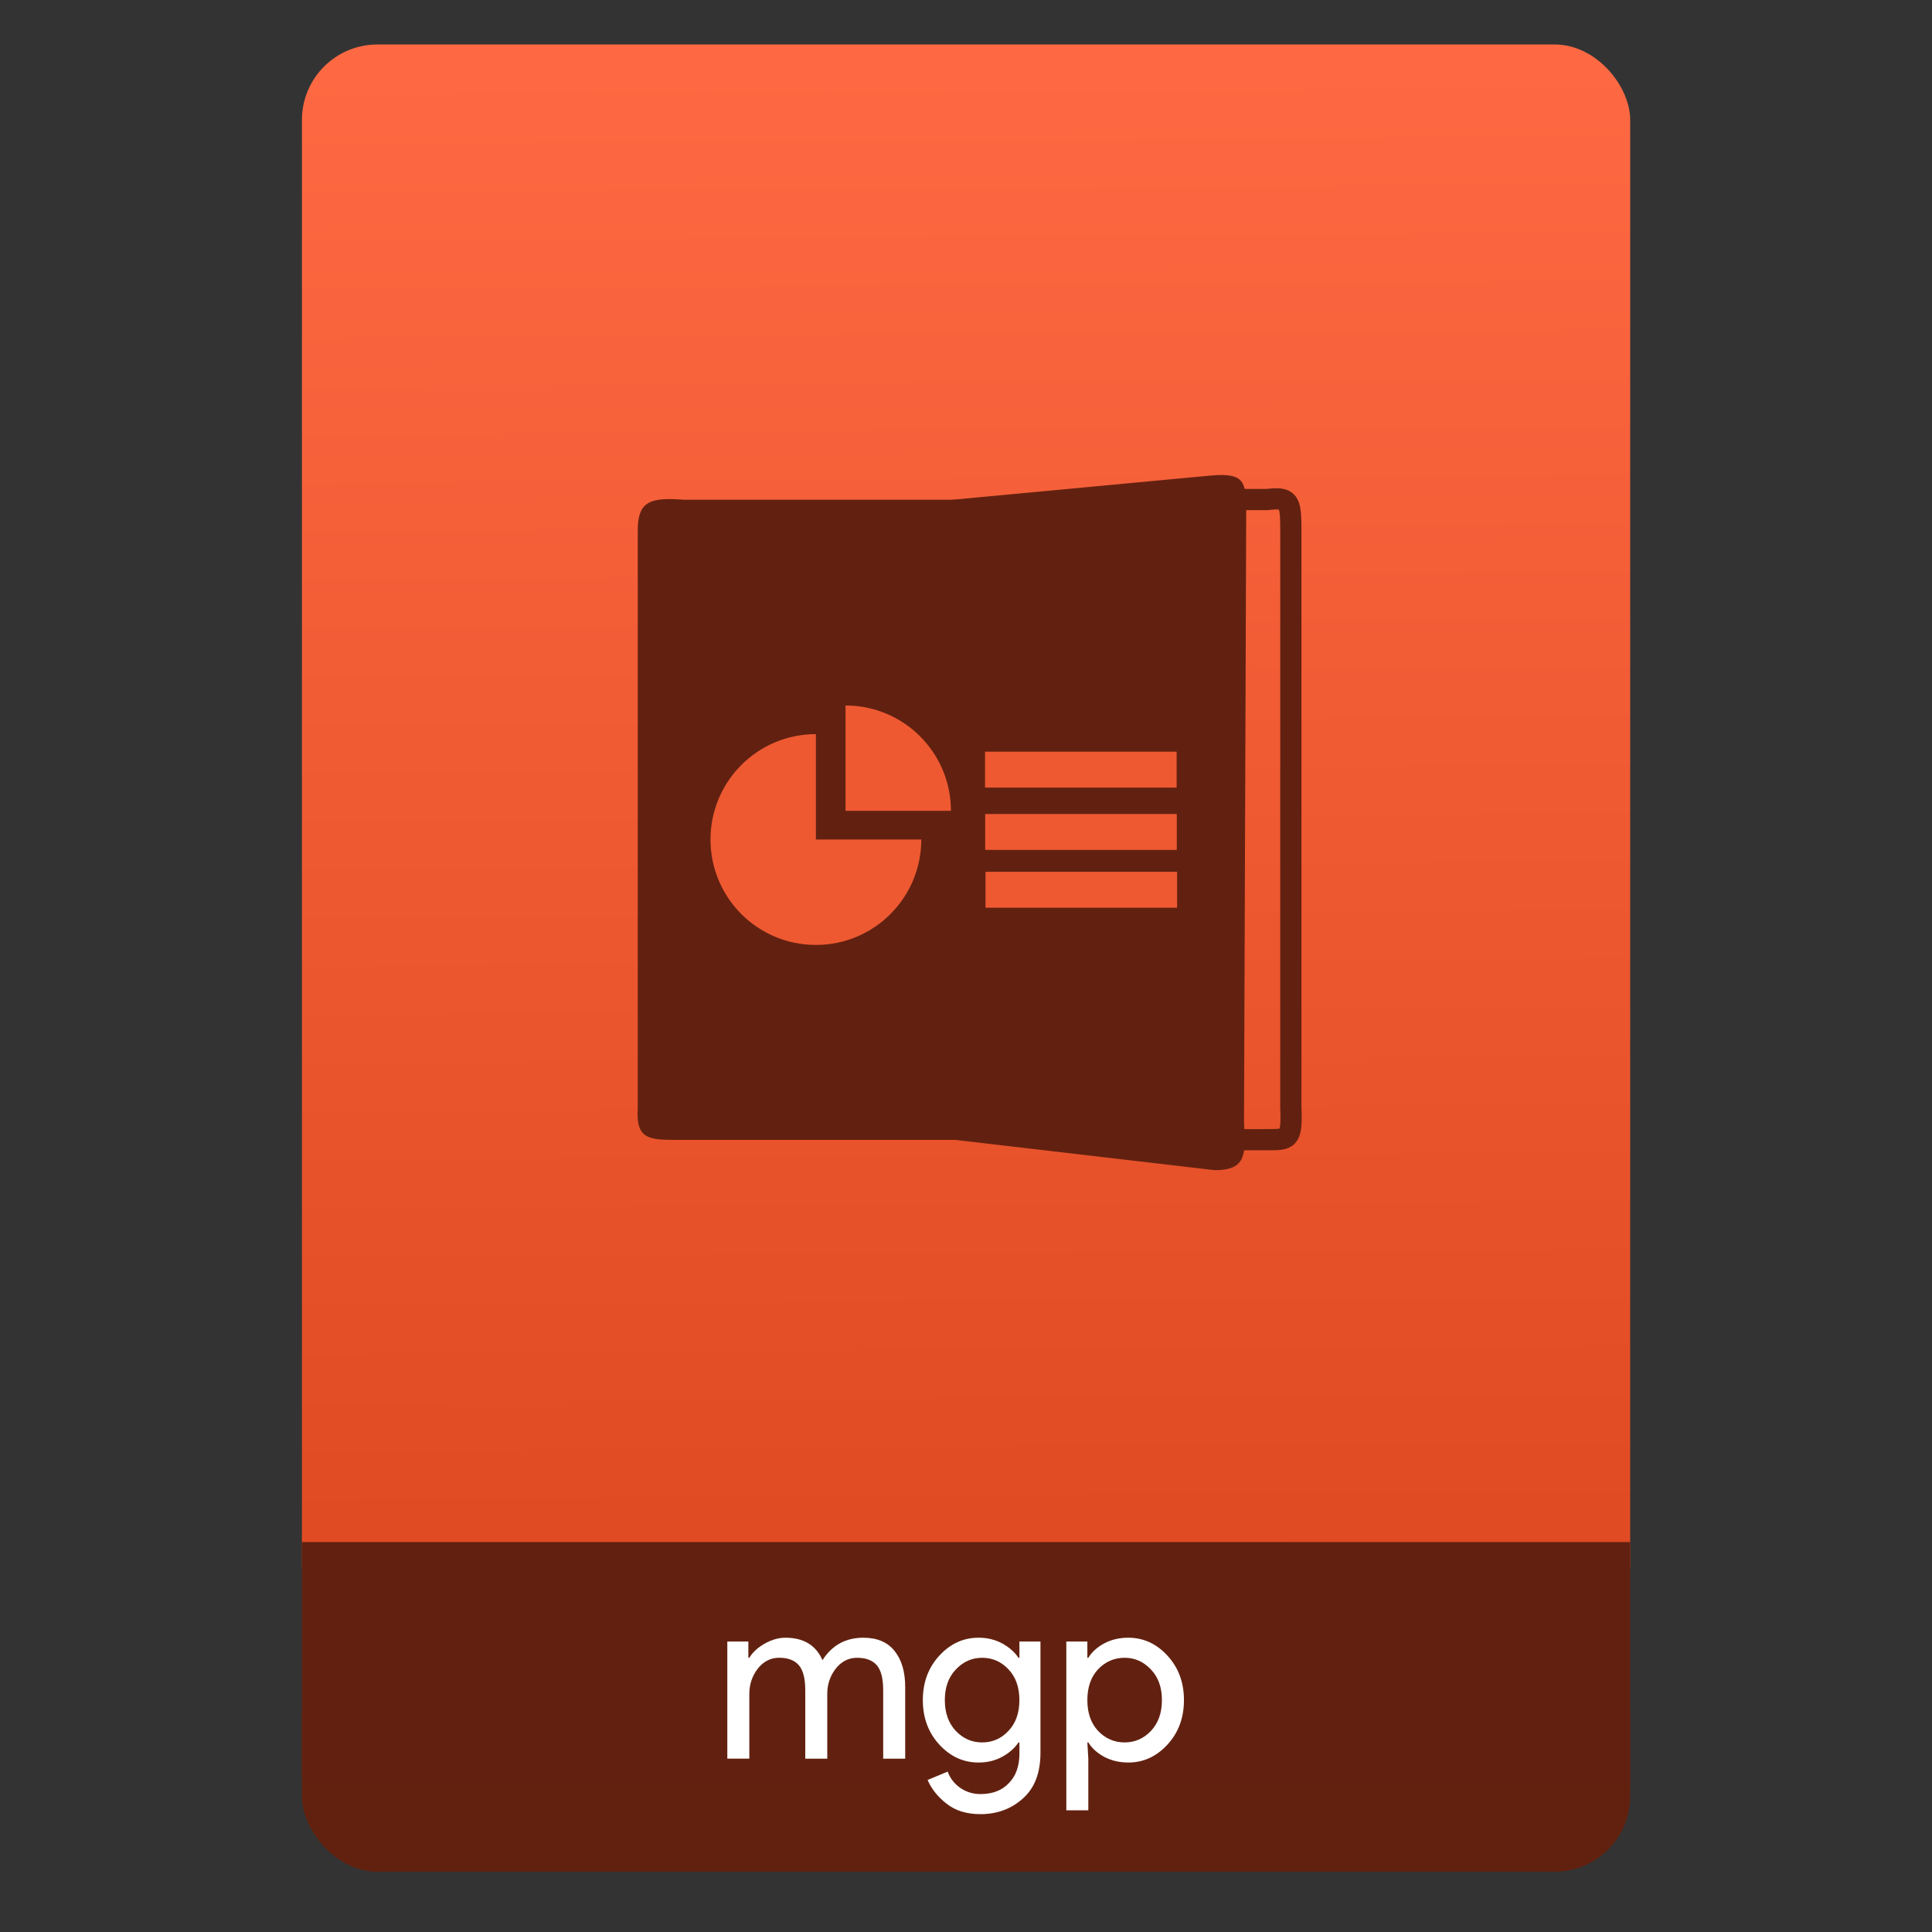 <?xml version="1.0" encoding="UTF-8" standalone="no"?>
<svg xmlns="http://www.w3.org/2000/svg" xmlns:xlink="http://www.w3.org/1999/xlink" width="64" viewBox="0 0 64 64" height="64" version="1.1">
 <rect x="0" y="0" width="64" height="64" fill="#333333" stroke="none"/>
 <defs>
  <linearGradient xlink:href="#linearGradient4531" id="linearGradient4182" x1="-74.929" y1="52.199" x2="-75.26" y2="2.356" gradientUnits="userSpaceOnUse" gradientTransform="matrix(1.075,0,0,1.029,56.689,-0.015)"/>
  <linearGradient id="linearGradient4531">
   <stop style="stop-color:#de4921;stop-opacity:1" offset="0"/>
   <stop style="stop-color:#fe6943;stop-opacity:1" offset="1"/>
  </linearGradient>
 </defs>
 <g transform="translate(56.392,-0.177)">
  <rect ry="2.5" y="54.48" x="-46.39" height="7.699" width="44" style="opacity:1;fill:#62210f;fill-opacity:1;"/>
  <rect ry="2.5" y="1.65" x="-46.39" height="52.832" width="44" style="opacity:1;fill:url(#linearGradient4182);fill-opacity:1.0;"/>
  <rect ry="0" y="51.26" x="-46.39" height="7.912" width="44" style="opacity:1;fill:#622110;fill-opacity:1;"/>
  <g transform="translate(-46.755,0.403)">
   <g transform="translate(-400.925,-509.181)">
    <g transform="translate(0.42,0.035)">
     <g transform="matrix(1.004,0,0,1.004,11.267,17.846)">
      <g transform="matrix(1.526,0,0,1.526,376.499,-1040.174)">
       <g transform="matrix(1.153,0,0,1.153,-4.834,-156.433)">
        <g transform="matrix(0.49,0,0,0.49,12.269,518.121)">
         <path d="m 11.447,1036.944 11.637,0 -3.21e-4,-24.498 -11.533,3e-4 c -1.268,-0.094 -1.783,0.023 -1.783,1.172 l 0,22.092 c -0.08,1.261 0.446,1.234 1.679,1.234 z" style="opacity:1;fill:#622110;fill-opacity:1;fill-rule:evenodd;"/>
         <path d="m 33.844,1036.937 -5.282,0 -2.708,-2.274 0,-19.951 1.856,-2.274 6.135,0 c 0.848,-0.094 0.917,0.023 0.917,1.172 l 0,22.092 c 0.053,1.261 -0.092,1.234 -0.917,1.234 z" style="opacity:1;fill:none;fill-opacity:1;stroke:#622110;stroke-width:0.812;stroke-opacity:1"/>
         <path d="m 31.842,1038.103 -10.03,-1.171 -2e-5,-24.486 9.946,-0.932 c 1.23,-0.094 1.296,0.245 1.296,1.394 l -0.084,23.369 c 0.077,1.261 0.067,1.827 -1.129,1.827 z" style="opacity:1;fill:#622110;fill-opacity:1;fill-rule:evenodd;"/>
        </g>
       </g>
      </g>
     </g>
    </g>
    <g transform="matrix(0.823,0,0,0.823,33.237,92.831)">
     <g transform="translate(0.42,0.035)">
      <g style="fill:#ee5932;fill-opacity:1" transform="matrix(0.552,0,0,0.552,213.804,250.484)">
       <g style="fill:#ee5932;fill-opacity:1" transform="matrix(1.526,0,0,1.526,376.317,-1040.126)">
        <g style="fill:#ee5932;fill-opacity:1" transform="matrix(1.325,0,0,1.325,19.11,-348.871)">
         <path d="m 27.811,1031.718 c 2.099,0 3.801,1.699 3.801,3.798 l -3.801,0 c 7.86e-4,0 7.86e-4,-3.798 0,-3.798 z m -1.069,1.033 0,3.801 3.801,0 c 0,2.102 -1.701,3.801 -3.801,3.801 -2.1,0 -3.8,-1.7 -3.8,-3.801 0,-2.1 1.7,-3.801 3.8,-3.801 z" style="fill:#ee5932;fill-opacity:1"/>
         <g style="fill:#ee5932;fill-opacity:1" transform="matrix(0.655,0,0,0.655,-269.195,689.446)">
          <g style="fill:#ee5932;fill-opacity:1" transform="matrix(1.526,0,0,1.526,376.499,-1040.174)">
           <g transform="matrix(0.581,0,0,0.581,60.116,434.218)" style="fill:#ee5932;fill-opacity:1">
            <rect ry=".312" rx="0" y="1018.1" x="-8.02" height="2.23" width="11.898" style="opacity:1;fill:#ee5932;fill-opacity:1;"/>
            <rect ry=".312" rx="0" y="1021.97" x="-8.01" height="2.23" width="11.898" style="opacity:1;fill:#ee5932;fill-opacity:1;"/>
            <rect ry=".312" rx="0" y="1025.56" x="-7.99" height="2.23" width="11.898" style="opacity:1;fill:#ee5932;fill-opacity:1;"/>
           </g>
          </g>
         </g>
        </g>
       </g>
      </g>
     </g>
    </g>
   </g>
  </g>
  <g style="font-size:13.75px;line-height:125%;letter-spacing:0px;word-spacing:0px;fill:#000000;fill-opacity:1;" transform="matrix(0.576,0,0,0.576,29.485,29.737)">
   <path d="m -107.263,49.824 0,-6.737 1.21,0 0,0.935 0.055,0 q 0.289,-0.481 0.88,-0.811 0.605,-0.344 1.196,-0.344 1.567,0 2.131,1.292 0.825,-1.292 2.351,-1.292 1.196,0 1.801,0.77 0.605,0.756 0.605,2.062 l 0,4.125 -1.265,0 0,-3.933 q 0,-1.018 -0.371,-1.444 -0.371,-0.426 -1.127,-0.426 -0.743,0 -1.238,0.632 -0.481,0.632 -0.481,1.444 l 0,3.726 -1.265,0 0,-3.933 q 0,-1.018 -0.371,-1.444 -0.371,-0.426 -1.127,-0.426 -0.743,0 -1.238,0.632 -0.481,0.632 -0.481,1.444 l 0,3.726 -1.265,0 z" style="font-family:'Product Sans';fill:#ffffff;fill-opacity:1"/>
   <path d="m -92.706,53.014 q -1.196,0 -1.952,-0.605 -0.756,-0.591 -1.086,-1.361 l 1.155,-0.481 q 0.193,0.55 0.701,0.921 0.522,0.371 1.183,0.371 1.045,0 1.636,-0.632 0.605,-0.619 0.605,-1.691 l 0,-0.646 -0.055,0 q -0.33,0.495 -0.935,0.825 -0.605,0.33 -1.361,0.33 -1.306,0 -2.255,-1.031 -0.949,-1.031 -0.949,-2.558 0,-1.526 0.949,-2.558 0.949,-1.031 2.255,-1.031 0.756,0 1.361,0.33 0.605,0.33 0.935,0.825 l 0.055,0 0,-0.935 1.21,0 0,6.394 q 0,1.732 -1.004,2.626 -1.004,0.907 -2.447,0.907 z m 0.096,-4.125 q 0.894,0 1.512,-0.66 0.632,-0.66 0.632,-1.774 0,-1.114 -0.632,-1.774 -0.619,-0.66 -1.512,-0.66 -0.88,0 -1.512,0.674 -0.632,0.66 -0.632,1.76 0,1.1 0.632,1.774 0.632,0.66 1.512,0.66 z" style="font-family:'Product Sans';fill:#ffffff;fill-opacity:1"/>
   <path d="m -84.206,50.044 q -0.77,0 -1.389,-0.33 -0.605,-0.33 -0.907,-0.825 l -0.055,0 0.055,0.935 0,2.97 -1.265,0 0,-9.707 1.21,0 0,0.935 0.055,0 q 0.302,-0.495 0.907,-0.825 0.619,-0.33 1.389,-0.33 1.306,0 2.255,1.031 0.949,1.031 0.949,2.558 0,1.526 -0.949,2.558 -0.949,1.031 -2.255,1.031 z m -0.206,-1.155 q 0.88,0 1.512,-0.66 0.632,-0.674 0.632,-1.774 0,-1.1 -0.632,-1.76 -0.632,-0.674 -1.512,-0.674 -0.894,0 -1.526,0.66 -0.619,0.66 -0.619,1.774 0,1.114 0.619,1.774 0.632,0.66 1.526,0.66 z" style="font-family:'Product Sans';fill:#ffffff;fill-opacity:1"/>
  </g>
 </g>
</svg>
